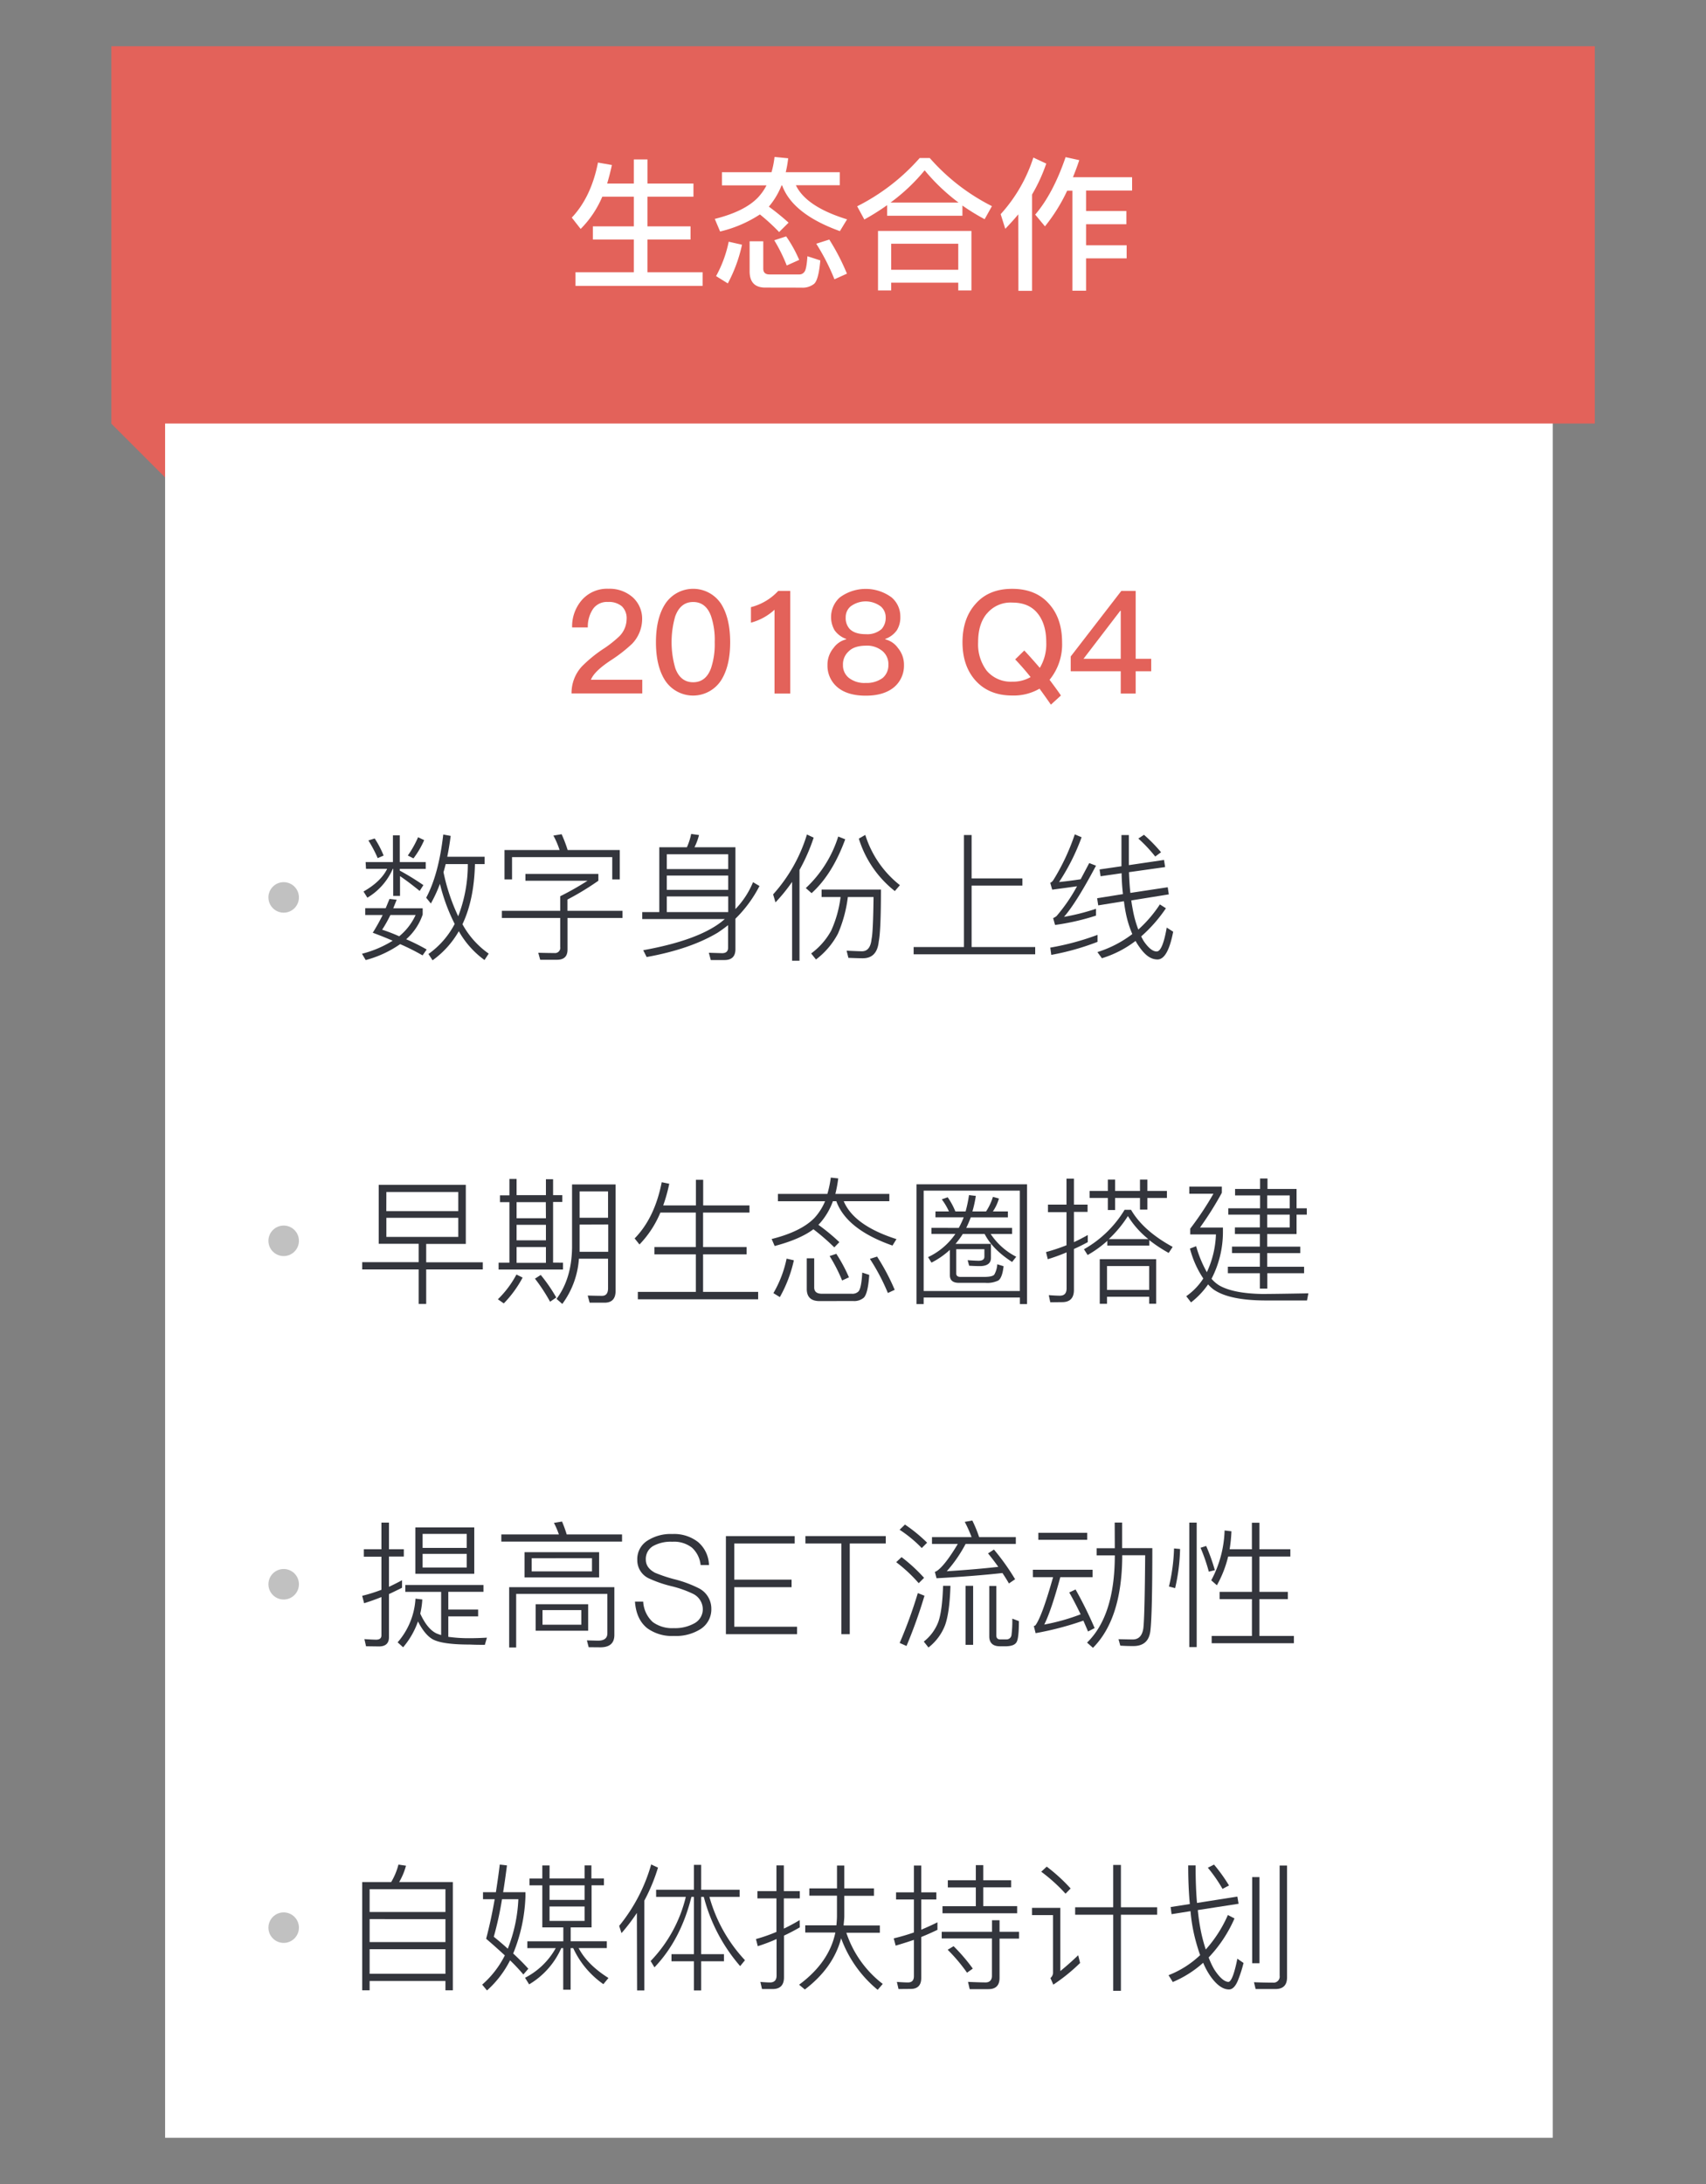 <svg id="图层_1" data-name="图层 1" xmlns="http://www.w3.org/2000/svg" viewBox="0 0 500 640"><rect x="0" y="0" width="500" height="640" fill="#808080" stroke="none"/><defs><style>.cls-1{fill:#e3625a;}.cls-2{fill:#fff;}.cls-3{fill:#33353c;}.cls-4{fill:#c1c1c1;}</style></defs><title>中文</title><rect class="cls-1" x="37.22" y="112.95" width="22.33" height="22.33" transform="translate(-73.59 70.57) rotate(-45)"/><rect class="cls-2" x="48.39" y="33.45" width="406.7" height="593"/><rect class="cls-1" x="32.64" y="13.55" width="434.77" height="110.56"/><path class="cls-2" d="M176.52,57.64a29.83,29.83,0,0,1-6.34,9.45l-2.6-3.32q5.67-6,7.68-16.13l4.08.72c-.42,1.93-.89,3.74-1.39,5.42h7.81V46.72h4v7.06h13.48v3.86H189.75v8.69h12.64V70.2H189.75v9.57h16.17v4H168.67v-4h17.09V70.2h-12V66.33h12V57.64Z"/><path class="cls-2" d="M231,46.38a31.21,31.21,0,0,1-.71,4.08h15.83v3.82H233.26q3,6.3,15,10l-2.1,3.45q-13.86-5-16.93-13.4h-.17a22.49,22.49,0,0,1-3.61,6.09l-.12.13a71.92,71.92,0,0,1,5.79,4.7L228.35,68a59.65,59.65,0,0,0-5.63-5.16,36.53,36.53,0,0,1-11.67,5l-1.56-3.69q8.77-2.19,12.68-6.3a15.56,15.56,0,0,0,2.48-3.53H211.59V50.46h14.53A26.84,26.84,0,0,0,227,46ZM217.47,71.71a43.52,43.52,0,0,1-4.16,11.34l-3.44-2.14a35.63,35.63,0,0,0,3.7-10.08Zm6.81,12.56c-3.06,0-4.58-1.6-4.58-4.79V70.7h4v8c0,1.15.6,1.72,1.81,1.72h8.65a1.78,1.78,0,0,0,1.59-.75c.42-.48.72-2,.89-4.58l3.78,1.22q-.51,5.79-1.85,6.89a5.39,5.39,0,0,1-3.66,1.09Zm6.13-15a38.19,38.19,0,0,1,3.82,6.89l-3.65,1.64a47.54,47.54,0,0,0-3.66-7.39Zm12.64.93a64.55,64.55,0,0,1,5.17,10l-3.66,1.64a63.33,63.33,0,0,0-5.33-10.42Z"/><path class="cls-2" d="M272.49,46.3a60.3,60.3,0,0,0,18.23,14.11l-2.14,3.82a60.49,60.49,0,0,1-6.51-4v3H260V60.12a68.52,68.52,0,0,1-6.68,4.2l-2.1-3.87A60.73,60.73,0,0,0,269.55,46.3Zm12.22,21.38V85.11h-3.86V82.84H261.19v2.27h-3.86V67.68Zm-3.78-8.32A57.74,57.74,0,0,1,271,49.91a54.91,54.91,0,0,1-10,9.45Zm-19.74,19.7h19.66V71.42H261.19Z"/><path class="cls-2" d="M298.45,62.81c-1.09,1.31-2.37,2.73-3.82,4.24l-1.35-4.29a45.3,45.3,0,0,0,9.58-16.59l3.78,1.77A49.38,49.38,0,0,1,302.48,57V85.23h-4Zm14.32-6.93a50.66,50.66,0,0,1-6.51,10.45l-2.86-3.44q5.25-6.14,8.91-16.84l4,.88q-.75,2.31-1.85,5H331.8v3.91H318.31v6h11.81v3.87H318.31v6.17H330.2v3.82H318.31v9.49h-4V55.88Z"/><path class="cls-3" d="M114.16,263.42l2.1.24-1,2.5h8.62V268a17,17,0,0,1-4.83,7.24,60,60,0,0,1,6,3l-1.2,1.73a64.59,64.59,0,0,0-6.57-3.3,32.15,32.15,0,0,1-10.1,4.67l-1.09-1.85a32,32,0,0,0,9-3.82c-1.72-.75-3.66-1.53-5.84-2.34a58.77,58.77,0,0,0,2.9-5.19h-5.11v-2h6Zm-7-10.79h8v-7.85h2v7.85h7.61v2h-7.61v.49a77.62,77.62,0,0,1,6.93,4.26L123,261.08q-3.3-2.68-5.76-4.34v5.79h-2V254.6h-.12a18.31,18.31,0,0,1-7.45,8.46l-1.13-1.81q5.11-2.91,6.93-6.65h-6.2Zm2.66-6.92a28.13,28.13,0,0,1,2.61,5l-1.73.76a38.57,38.57,0,0,0-2.73-5.19Zm12,22.42h-7.4a38.43,38.43,0,0,1-2.42,4.31,50.23,50.23,0,0,1,5,1.93A17.45,17.45,0,0,0,121.81,268.13Zm2.5-21.94a25.6,25.6,0,0,1-3.14,5.35l-1.65-.84a30.17,30.17,0,0,0,3-5.35ZM128.94,259a40.3,40.3,0,0,1-2.66,5.76l-1.37-1.69q3.66-6.84,5-18.52l2.18.4q-.41,3.15-1,6.12h10.95v2.14H139.2q-.24,10.42-3.66,17.63a25.34,25.34,0,0,0,7.69,8.61L142,281.33a26.44,26.44,0,0,1-7.53-8.45,27,27,0,0,1-7.69,8.53l-1.21-1.85a24.85,24.85,0,0,0,7.69-8.81A54.12,54.12,0,0,1,128.94,259Zm1.69-5.79c-.27,1.07-.49,1.86-.65,2.37a57,57,0,0,0,4.31,12.92,41.92,41.92,0,0,0,2.82-15.29Z"/><path class="cls-3" d="M154,256.09h21.37v2a79.79,79.79,0,0,1-9.06,5.51v3.3h16.14V269H166.33v9.25c0,2-1,3-3.1,3h-4.91l-.56-2.05c1.93.05,3.5.08,4.71.08a1.55,1.55,0,0,0,1.73-1.77V269H147.09v-2.1H164.2v-4.27a84.58,84.58,0,0,0,8-4.54H154Zm27.65-7v8.61h-2.21v-6.52H150.07v6.52h-2.21v-8.61H164a23.6,23.6,0,0,0-1.81-4.23l2.41-.4a40.23,40.23,0,0,1,1.77,4.63Z"/><path class="cls-3" d="M188.23,267.28h5v-19h8.09a18.74,18.74,0,0,0,1.25-3.9l2.3.32a17.3,17.3,0,0,1-1.33,3.58h12v18.12a25,25,0,0,0,5.16-7.89l1.89,1.13a37.24,37.24,0,0,1-7.05,9.58v8.93q0,3.18-3.22,3.18h-4l-.57-2.13,3.87.12c1.18,0,1.77-.54,1.77-1.61v-6.6c-1,.78-2,1.51-3.06,2.21q-8.09,4.83-20.81,7.13l-1-2q15.78-2.85,22.79-8.21l1.12-.92H188.23Zm25.2-12.6v-4.34h-18v4.34Zm-18,1.9v4.18h18v-4.18Zm0,6.11v4.59h18v-4.59Z"/><path class="cls-3" d="M238.47,245.47a54.31,54.31,0,0,1-4.15,9.46v26.6h-2.17v-23.1a49.84,49.84,0,0,1-4.87,6l-.69-2.34a46.36,46.36,0,0,0,9.91-17.55Zm9.25.48q-3.78,10.31-9.86,15.78l-1.69-1.49a35,35,0,0,0,9.5-15.1Zm-6.92,16.91v-2.18h17.39q0,12.07-.64,15.18c-.33,3.3-1.88,4.95-4.67,4.95q-1.22,0-4.23-.12l-.52-2.1c2.3.11,3.81.17,4.51.17q2.45,0,2.81-3.63.45-2,.57-12.27h-7.53a39,39,0,0,1-2.9,10.74,22.88,22.88,0,0,1-6.44,7.57l-1.41-1.77a20.47,20.47,0,0,0,5.88-6.72,33.88,33.88,0,0,0,2.74-9.82Zm12.8-18.2a30.13,30.13,0,0,0,10.15,14.73l-1.49,1.73a31.28,31.28,0,0,1-10.55-15.37Z"/><path class="cls-3" d="M282.51,244.7h2.25v12.72h14.89v2.1H284.76v18H303.4v2.13H267.77v-2.13h14.74Z"/><path class="cls-3" d="M317,245.35a62.73,62.73,0,0,1-6.6,13.12q2.9-.29,6.32-.81,2.75-5.15,2.5-4.75l2,.77q-5.72,10.79-9.38,15a64.28,64.28,0,0,0,9.38-2.37v2a68.74,68.74,0,0,1-12,2.74l-.56-2a4.85,4.85,0,0,0,1-.61,49.68,49.68,0,0,0,6-8.73c-2.55.37-5,.69-7.28,1l-.57-2a2.25,2.25,0,0,0,.93-.85A63.9,63.9,0,0,0,315,244.5ZM321.67,276a73.58,73.58,0,0,1-13.56,3.82l-.29-2.13a76.75,76.75,0,0,0,13.85-3.74Zm19.48-24,.33,2.09-10.59,1.49q.12,3.5.4,6.08L342.24,260l.32,2.09-11,1.77c.08.65.23,1.56.45,2.74a32.34,32.34,0,0,0,1.61,5.8,37.42,37.42,0,0,0,6.32-7.37l1.77,1.13a42.76,42.76,0,0,1-7.25,8.25c.32.64.58,1.11.77,1.41q2.06,3,3.78,3t2.94-7l1.89,1.21c-1.05,5.42-2.57,8.13-4.59,8.13s-3.66-1.29-5.35-3.7c-.32-.46-.69-1-1.09-1.73a31.15,31.15,0,0,1-9.86,5.07L321.63,279a33.11,33.11,0,0,0,10.23-5.28,30.53,30.53,0,0,1-1.9-6.15c-.16-.75-.35-1.91-.56-3.47l-7.53,1.21-.32-2.09,7.57-1.21q-.33-2.78-.4-6.12l-6.16.89-.29-2,6.41-.93V244.7h2.17v8.82Zm-5.87-7.37a45.31,45.31,0,0,1,5,5.11L338.58,251a42.51,42.51,0,0,0-4.95-5.27Z"/><path class="cls-3" d="M107.28,482.42l-.48-2.09c1.61.1,2.76.16,3.46.16q1.53,0,1.53-1.29V468q-2.46,1-5.07,1.81l-.57-2.17a47,47,0,0,0,5.64-1.77v-9.7h-5.15V454h5.15v-7.81H114V454h4.35v2.14H114V465c1.37-.64,2.65-1.29,3.83-1.93v2.21c-1.91.94-3.18,1.56-3.83,1.85v12.64c0,1.8-1,2.7-2.93,2.7Zm11.51-17.95H141.7v2H131.39v5.19h8.74v2h-8.74v6a43.19,43.19,0,0,0,6.12.4c1.59,0,3.31-.05,5.2-.16L142.1,482c-1.18,0-2.66,0-4.43-.08q-8,0-10.83-1.53c-1.58-.89-3-2.63-4.34-5.24a23.8,23.8,0,0,1-4.35,7.57l-1.61-1.45a21.31,21.31,0,0,0,5.23-12.8l2,.24a23.45,23.45,0,0,1-.6,4.15q2.06,4.51,4.75,5.8c.46.18.91.35,1.37.48V466.48H118.79Zm2.94-16.87H139v13.57H121.73Zm2.13,6h12.93v-4.11H123.86Zm12.93,5.75v-4H123.86v4Z"/><path class="cls-3" d="M164.72,445.87a37.47,37.47,0,0,1,1.37,3.78h16.22v2.1H146.93v-2.1H163.8a23.19,23.19,0,0,0-1.45-3.38Zm7.81,36.83-.52-2,3.26.08c1.83,0,2.74-.72,2.74-2.17V467.08H151.28v15.7h-2.05V465.11h30.83v14q0,3.62-4.11,3.62Zm-18.8-27.85h21.86v7.4H153.73Zm19.77,5.63v-3.86H155.83v3.86ZM157,470.1h15.38v7.77H157Zm13.37,6v-4.27H159v4.27Z"/><path class="cls-3" d="M204.58,451.87a9.17,9.17,0,0,1,3.21,6.76h-2.45a8,8,0,0,0-2.54-5.11,8.59,8.59,0,0,0-5.79-1.73,10.68,10.68,0,0,0-5.48,1.2,4.36,4.36,0,0,0-2.25,4.07c0,1.58.9,2.86,2.69,3.82a42.59,42.59,0,0,0,5.52,1.86,34.52,34.52,0,0,1,7.41,2.73,6.69,6.69,0,0,1,3.58,6,6.84,6.84,0,0,1-3.1,5.88,13.46,13.46,0,0,1-7.85,2.05,12.3,12.3,0,0,1-7.81-2.25q-3.25-2.58-3.62-7.81h2.41a8.75,8.75,0,0,0,2.82,6,9.63,9.63,0,0,0,6.16,1.77,11.61,11.61,0,0,0,6.16-1.49,4.68,4.68,0,0,0,2.33-4.07A5.07,5.07,0,0,0,203,467a31.76,31.76,0,0,0-6.32-2.21,35.19,35.19,0,0,1-6.6-2.3,5.86,5.86,0,0,1-3.3-5.39,6.37,6.37,0,0,1,3.1-5.71,12.53,12.53,0,0,1,7.17-1.86A11.42,11.42,0,0,1,204.58,451.87Z"/><path class="cls-3" d="M212.75,450.14h20.16v2.17H215.2V462.9H232v2.21H215.2V476.7h18.4v2.18H212.75Z"/><path class="cls-3" d="M236.05,450.14H259.6v2.17H249.05v26.57H246.6V452.31H236.05Z"/><path class="cls-3" d="M264.23,456.3a47.16,47.16,0,0,1,6.6,6.07l-1.57,1.57a43.6,43.6,0,0,0-6.6-6.16Zm1-9.54a45.35,45.35,0,0,1,6.49,5.31l-1.57,1.57a37.58,37.58,0,0,0-6.49-5.36Zm5.72,20.85a144.43,144.43,0,0,1-5.27,14.73l-2-.89A136.85,136.85,0,0,0,269,466.84Zm7.61-2.9q-.24,7.82-1.57,11.51a15.11,15.11,0,0,1-4.87,6.56l-1.37-1.73A13.36,13.36,0,0,0,275,475.3q1.17-3.27,1.4-10.59ZM274,460.64c.37-.18.52-.25.44-.2q2.41-1.53,6.28-8h-7.57v-2h11.6a35.8,35.8,0,0,0-2-4.47l2.22-.4a37.22,37.22,0,0,1,2,4.87h10.75v2H283a40.35,40.35,0,0,1-5.52,8q8.42-.53,15.1-1.29-1.33-1.89-3-3.94l1.73-1.13a68.16,68.16,0,0,1,6.2,8.7l-1.81,1.24c-.43-.77-1.06-1.79-1.9-3.06q-8,.9-19.32,1.53Zm9,4.07h2.21V482H283Zm10,17.71c-2,0-3.06-1-3.06-2.9V464.75H292V479.2c0,.75.32,1.15,1,1.21h2a1.44,1.44,0,0,0,1.45-1.25,33.6,33.6,0,0,0,.24-4.83l1.93.72c0,3.33-.22,5.38-.68,6.16s-1.38,1.13-2.86,1.21Z"/><path class="cls-3" d="M302.71,460h17.51v2.17h-9.46q-2.7,9.94-4.71,13.89a59.61,59.61,0,0,0,10.67-3c-1.26-2.6-2.38-4.74-3.34-6.4l1.85-.88a119.2,119.2,0,0,1,5.59,11.31l-1.93,1-1.37-3.18a91.08,91.08,0,0,1-14,3.67L303,476.5a2.08,2.08,0,0,0,.45-.2q1.92-2.54,5.19-14.13h-5.92Zm1.61-10.83h14.33v2.05H304.32Zm22.38-3h2.18v7.49h8.85q0,19.36-.56,24.11-.48,4.59-5,4.59c-.73,0-2,0-3.83-.12l-.52-1.89c2.15.05,3.53.08,4.15.08q2.65,0,3.13-3.3.4-3.51.53-21.38h-6.72v.57q-.17,18.11-8.58,26.56l-1.73-1.53q8-7.8,8.13-25v-.57h-5.31v-2.09h5.31Z"/><path class="cls-3" d="M345.86,453.92a55.45,55.45,0,0,1-1.45,11.47l-1.81-.48a54,54,0,0,0,1.49-11.15Zm2.7-7.73h2.17v36.47h-2.17Zm4.95,6.84a55.79,55.79,0,0,1,2.54,7.09l-1.77.44a51.62,51.62,0,0,0-2.42-7Zm6.44,3.1a32.91,32.91,0,0,1-3.3,8.42L355,463.1a33.06,33.06,0,0,0,3.91-14.61l2,.24a41.69,41.69,0,0,1-.53,5.27h6.53v-7.77h2.21V454h9.06v2.13h-9.06v10.35h8.33v2.13h-8.33V479.4h10.1v2.13H355.12V479.4h11.8V468.61h-9.47v-2.13h9.47V456.13Z"/><path class="cls-3" d="M111,347.21h25.52v17.31H124.91v5.39H141.5V372H124.91v10.11H122.7V372H106.15v-2.13H122.7v-5.39H111Zm2.22,7.69h21.09v-5.6H113.24Zm21.09,7.56v-5.59H113.24v5.59Z"/><path class="cls-3" d="M153.17,374.38a32.87,32.87,0,0,1-5.52,7.57l-1.73-1.21a29.23,29.23,0,0,0,5.44-7.25Zm-3.87-28.9h2.1v4.75H160v-4.67h2.1v4.67h2.69v2h-2.69v17.79H165v2H146.13v-2h3.17V352.28h-2.77v-2h2.77Zm10.67,6.8H151.4V357H160Zm-8.57,11.19H160v-4.55H151.4Zm0,6.6H160v-4.63H151.4Zm7.08,3.54a46.44,46.44,0,0,1,4.55,6.61l-1.81,1.24a51.14,51.14,0,0,0-4.43-6.76Zm11.19-4.75a25.18,25.18,0,0,1-4.87,13.25l-1.69-1.49q4.42-5.88,4.55-15V347.09h12.76v31.19q0,3.47-3.26,3.46h-4.35l-.56-2.09c2,.06,3.43.08,4.19.08,1.18,0,1.77-.74,1.77-2.21v-8.66Zm.21-10v7.29l0,.68h8.38v-8Zm8.33-2v-7.73h-8.33v7.73Z"/><path class="cls-3" d="M193.54,355.34a29.93,29.93,0,0,1-6.12,9.34L186,362.91q5.88-6,7.94-16.47l2.21.45a49,49,0,0,1-1.77,6.35h9.58v-7.52h2.13v7.52h13.57v2.1H206.06v10.1h12.76v2.14H206.06v11H222.2v2.17H186.94v-2.17h17v-11H191.81v-2.14h12.12v-10.1Z"/><path class="cls-3" d="M245.67,345.32a37.28,37.28,0,0,1-.84,4.54h15.82V352H247.28q3,7.13,15.46,11.11L261.57,365q-13.44-4.71-16.46-13h-1a19.92,19.92,0,0,1-3.62,6.24c-.14.16-.35.39-.64.68A57.52,57.52,0,0,1,246,364l-1.48,1.53a66.42,66.42,0,0,0-6.12-5.31q-3.91,2.94-11.36,4.91l-.88-2.05q8.7-2.18,12.6-6.24a17,17,0,0,0,3.06-4.83H228v-2.14h14.49a31.19,31.19,0,0,0,1-4.79Zm-13,24a39,39,0,0,1-4.11,10.78l-1.89-1.16a33.43,33.43,0,0,0,3.87-10.11Zm7.53,11.95q-3.75,0-3.75-3.54v-9h2.18v8.54c0,1.23.75,1.85,2.25,1.85h8.74a2.49,2.49,0,0,0,2-.69c.56-.64.93-2.48,1.09-5.51l2.05.68q-.36,5.36-1.57,6.65a4.29,4.29,0,0,1-3.14,1Zm4.91-13.85a45.28,45.28,0,0,1,3.7,6.89l-2,.92a47.72,47.72,0,0,0-3.66-7.16Zm11.95.81a63.35,63.35,0,0,1,5.16,9.74l-2,.93a60.38,60.38,0,0,0-5.27-10Z"/><path class="cls-3" d="M270.71,380.22v1.93h-2.09v-35.1H301v35.1h-2.09v-1.93Zm28.18-1.9V348.9H270.71v29.42ZM274.17,355h3.95a18.82,18.82,0,0,0-2.1-3.55l1.73-.6A20.49,20.49,0,0,1,280,355H283a38.6,38.6,0,0,0,1-4.79l2,.24a35.29,35.29,0,0,1-1,4.55H289a16.17,16.17,0,0,0,2-4.27l1.77.48A12.91,12.91,0,0,1,291,355h4.39v1.73H284.52c-.38,1-.82,2.05-1.33,3.1h13.44v1.77h-6.28a19.73,19.73,0,0,0,7.49,6.68l-1.21,1.53q-5.75-3.7-8.05-8.21h-6.4a24.74,24.74,0,0,1-2.13,2.9h10.38v4.1c0,1.53-1,2.34-3,2.42q-1.74,0-3.39-.12l-.44-1.61c1.5.1,2.58.16,3.22.16,1.13,0,1.69-.4,1.69-1.21v-2.17h-8.25v7.12c0,.67.43,1,1.29,1h6.84c1.59,0,2.59-.22,3-.65a6.79,6.79,0,0,0,.89-3.06l1.85.57c-.24,2.23-.75,3.62-1.53,4.18a7.36,7.36,0,0,1-3.83.69H281c-1.74,0-2.61-.75-2.61-2.26v-7.4A23.92,23.92,0,0,1,273,370l-1-1.61a20,20,0,0,0,8-6.8h-7v-1.77H281a25.26,25.26,0,0,0,1.45-3.1h-8.29Z"/><path class="cls-3" d="M307.82,381.62l-.44-2.09c1.5.11,2.58.16,3.22.16,1.37,0,2-.72,2-2.17V367a58.36,58.36,0,0,1-5.51,2l-.52-2.09a55.49,55.49,0,0,0,6-2v-9.7h-5.43V353h5.43v-7.6h2.18V353h4v2.14h-4V364c1.23-.56,2.59-1.26,4.06-2.09V364q-2.49,1.33-4.06,2v12c0,2.39-1.16,3.58-3.46,3.58Zm16.71-18a32.54,32.54,0,0,1-5.76,4.15l-1.08-1.69a32.66,32.66,0,0,0,11.91-11.56h1.89q3.58,6.17,12.2,10.87l-1.17,1.77a42.52,42.52,0,0,1-5.67-3.74V365H324.53ZM319.34,349h5.35v-3.34h2.13V349h7.29v-3.34h2.17V349H342v2.05h-5.72v3.42h-2.17v-3.42h-7.29v3.54h-2.13v-3.54h-5.35Zm19.52,20v13.05h-2.05V380H324.45v2.06h-2.13V369Zm-14.41,9h12.36v-7H324.45Zm12.12-14.89a26.39,26.39,0,0,1-6-6.76,34.45,34.45,0,0,1-5.6,6.76Z"/><path class="cls-3" d="M383.46,379l-.4,2.09h-12q-10.71,0-15.33-3.18a10.29,10.29,0,0,1-1.66-1.53,23.49,23.49,0,0,1-5,5.27l-1.4-1.81a18.61,18.61,0,0,0,5-5.19,28.3,28.3,0,0,1-3.91-8.77l1.81-.69a34.27,34.27,0,0,0,3.14,7.61,28.35,28.35,0,0,0,2.66-11.07h-7.53v-1.69a92.19,92.19,0,0,0,6.8-10.23h-7.08v-2.09h9.54v1.81a96.13,96.13,0,0,1-6.4,10.19h6.72v1.36a29.8,29.8,0,0,1-3.34,13.65,9.43,9.43,0,0,0,2.34,2q4.18,2.34,12.68,2.46Q374.29,379.17,383.46,379ZM380,361.62h-8.61v3.7h9.7v1.89h-9.7v4h10.82v1.89H371.43v4.51h-2.18v-4.51h-9.38V371.2h9.38v-4h-8.17v-1.89h8.17v-3.7h-7.32v-1.93h7.32v-3.75H360v-1.85h9.3v-3.78h-7.32v-1.89h7.32v-3.06h2.18v3.06H380v5.67H383v1.85H380Zm-8.61-11.31v3.78H378v-3.78Zm0,5.63v3.75H378v-3.75Z"/><path class="cls-3" d="M132.72,551.52v31.72h-2.17V580.5H108.33v2.74h-2.18V551.52h8.5a19.48,19.48,0,0,0,2.13-5.12l2.21.33a19.45,19.45,0,0,1-2,4.79Zm-24.39,8.77h22.22v-6.68H108.33Zm0,8.82h22.22v-6.73H108.33Zm0,9.29h22.22v-7.2H108.33Z"/><path class="cls-3" d="M148.58,546.64c-.4,3.17-.78,5.79-1.12,7.85H154v1.29a48.34,48.34,0,0,1-3.59,16.67q2.82,2.65,4.43,4.47l-1.45,1.69a52.56,52.56,0,0,0-3.9-4.15,29.77,29.77,0,0,1-6.76,8.82l-1.41-1.7a28.17,28.17,0,0,0,6.64-8.57c-2.1-1.93-3.92-3.55-5.48-4.87q1.46-5.55,2.5-11.59h-3.42v-2.06h3.78q.77-5,1.13-8.09Zm3.34,9.91h-4.79a98.32,98.32,0,0,1-2.41,11c1.53,1.23,2.89,2.4,4.1,3.5A44.42,44.42,0,0,0,151.92,556.55Zm9.14-6.08h10.27v-3.83h2v3.83H177v2h-3.62V564.8h-6.12v4.06h10.59v2h-8.26q2.53,4.86,8.74,8.77l-1.49,1.81A26.19,26.19,0,0,1,168,570.88h-.76v12.19h-2.17V570.88h-.57a23.23,23.23,0,0,1-9.42,10.62l-1.2-1.93a21.47,21.47,0,0,0,9-8.69h-8.33v-2h10.55V564.8h-6.16V552.48h-3.75v-2h3.75v-3.83h2.13Zm0,6.28h10.27v-4.27H161.06Zm10.27,6.16v-4.23H161.06v4.23Z"/><path class="cls-3" d="M186.66,560.57a57,57,0,0,1-4.51,5.92l-.68-2.13a50,50,0,0,0,9.38-18l2,.93a53.54,53.54,0,0,1-4,9.66v26.33h-2.13Zm5.64-6.8h11.07v-7.29h2.13v7.29h11.27v2.09h-8.85a44.5,44.5,0,0,0,10.42,18.56l-1.41,1.73a50,50,0,0,1-10.66-20.29h-.77v16.79h6.68v2.09H205.5v8.54h-2.13v-8.54H196.8v-2.09h6.57V555.86h-.73q-3.13,12.6-10.83,20.65l-1.12-1.85A40.82,40.82,0,0,0,201,555.86H192.3Z"/><path class="cls-3" d="M234.4,564.8c-1.58.91-3.12,1.72-4.63,2.41v12.24q0,3.42-3.34,3.42h-3.1l-.48-2.09c1.29.11,2.23.16,2.82.16,1.29,0,1.93-.68,1.93-2.05V568.22a51,51,0,0,1-5.51,2.09l-.53-2.09a48.44,48.44,0,0,0,6-2.09v-9.82H222v-2.14h5.56v-7.53h2.17v7.53h4.67v2.14h-4.67v8.85c1.42-.67,3-1.5,4.63-2.49Zm2.82-11.43h8.09v-6.69h2.14v6.69h8.69v2.17h-8.69v6c0,.62-.1,1.51-.21,2.7l.08-.05v.05h10.55v2.13h-9.82a31.28,31.28,0,0,0,10.67,15l-1.49,1.73A35.18,35.18,0,0,1,246.52,568q-2.29,8.65-10.63,15l-1.69-1.4q8.82-6.52,10.63-15.3H236V564.2h9.14c.11-1.24.16-2.14.16-2.7v-6h-8.09Z"/><path class="cls-3" d="M263.34,582.87l-.48-2.09c1.5.11,2.59.16,3.26.16,1.15,0,1.73-.62,1.73-1.85V568.46q-2.37.81-5.35,1.69l-.56-2.13a60.45,60.45,0,0,0,5.91-1.73v-9.66h-5.23v-2.1h5.23v-7.85H270v7.85h4.43v2.1H270v8.85c1.79-.75,3.38-1.47,4.75-2.17v2.21c-1.75.84-3.33,1.53-4.75,2.1v12q0,3.23-3.14,3.22ZM276,566.09h14.74v-3.38h2.21v3.38h5.72v2h-5.72v11.51q0,3.3-3.26,3.3H284.2l-.49-2.13c2.42.11,4.15.16,5.2.16s1.81-.63,1.81-1.89v-11H276Zm10-19.53h2.17V551h8.17v2.06h-8.17v5.51h9.94v2.09H276.23V558.6H286v-5.51h-8.21V551H286Zm-6.52,23.75a52.15,52.15,0,0,1,5.63,6.57l-1.69,1.2a49.66,49.66,0,0,0-5.67-6.72Z"/><path class="cls-3" d="M302.47,559.08h8.29V577.6q2.42-1.94,5.24-4.63l.56,2.26a53.12,53.12,0,0,1-7.85,6.35l-.85-1.93a2.15,2.15,0,0,0,.77-1.45v-17h-6.16ZM306.78,547a51.06,51.06,0,0,1,7,6.4l-1.49,1.53a48.66,48.66,0,0,0-7.12-6.44Zm8.33,11.91h11.15v-12.4h2.26v12.4h10.62v2.18H328.52v22.3h-2.26v-22.3H315.11Z"/><path class="cls-3" d="M362.65,555.78l.36,2.1-11.95,1.85a59.67,59.67,0,0,0,1,6.64,47.79,47.79,0,0,0,1.33,4.91,37.77,37.77,0,0,0,6.48-10.1l1.94,1a39.24,39.24,0,0,1-7.57,11.43,22.05,22.05,0,0,0,1.61,3.47q2.37,3.66,4.22,3.7,1.26-.24,2.58-6.8l1.81,1.25a37.52,37.52,0,0,1-1.69,5.23c-.72,1.69-1.58,2.53-2.57,2.53-1.78,0-3.57-1.27-5.4-3.82a21.2,21.2,0,0,1-2.17-4,31.64,31.64,0,0,1-8.9,5.64l-1.25-2a28.31,28.31,0,0,0,9.26-5.88c-.46-1.29-1-3-1.53-5.07a49.66,49.66,0,0,1-1.29-7.81l-5.55.88-.28-2.09,5.63-.88q-.48-5-.48-11.32h2.17q0,6.33.41,11Zm-6.84-9.38a47.86,47.86,0,0,1,4.39,6.12l-1.9,1a43.49,43.49,0,0,0-4.3-6.2ZM367,550.07h2.13v25.24H367Zm1,32.8-.48-2q2.89.12,5.52.12a1.79,1.79,0,0,0,2-2.05V546.68h2.17v32.77q0,3.42-3.42,3.42Z"/><circle class="cls-4" cx="83.14" cy="262.98" r="4.47"/><circle class="cls-4" cx="83.14" cy="363.61" r="4.47"/><circle class="cls-4" cx="83.14" cy="464.25" r="4.47"/><circle class="cls-4" cx="83.14" cy="564.88" r="4.47"/><path class="cls-1" d="M185.46,175.05a8.47,8.47,0,0,1,2.74,6.49,10.49,10.49,0,0,1-2.95,7.12,43.38,43.38,0,0,1-6.24,4.85c-3.23,2.14-5.17,4-5.82,5.69h15.05v4H167.51a11.49,11.49,0,0,1,3-7.88,39.22,39.22,0,0,1,6.78-5.47,34.13,34.13,0,0,0,4.3-3.46,7.28,7.28,0,0,0,2.06-4.93,4.86,4.86,0,0,0-1.39-3.79,5.88,5.88,0,0,0-4.08-1.27,5,5,0,0,0-4.3,1.94,9.22,9.22,0,0,0-1.6,5.52h-4.6a11.75,11.75,0,0,1,2.91-8.09,9.83,9.83,0,0,1,7.75-3.24A10.23,10.23,0,0,1,185.46,175.05Z"/><path class="cls-1" d="M211.37,177Q214,181.21,214,188.2t-2.66,11.17a9.8,9.8,0,0,1-16.43,0q-2.66-4.17-2.66-11.17T194.94,177a9.8,9.8,0,0,1,16.43,0Zm-13.44,3.5a27.29,27.29,0,0,0,0,15.34q1.51,4.09,5.22,4.09t5.23-4.09a22.21,22.21,0,0,0,1.09-7.67,21.78,21.78,0,0,0-1.09-7.67c-1-2.72-2.75-4.09-5.23-4.09S198.94,177.81,197.93,180.53Z"/><path class="cls-1" d="M231.6,173.16v30.08H227V178.68a16.52,16.52,0,0,1-6.91,3.79v-4.55a16.41,16.41,0,0,0,8-4.76Z"/><path class="cls-1" d="M261.35,175.1a7.29,7.29,0,0,1,2.52,5.64,7.14,7.14,0,0,1-1,3.92,7,7,0,0,1-3.41,2.57v.13a6.38,6.38,0,0,1,3.71,2.53,7.59,7.59,0,0,1,1.77,5,8.22,8.22,0,0,1-2.91,6.49c-2,1.66-4.76,2.48-8.3,2.48s-6.34-.82-8.3-2.48a8.22,8.22,0,0,1-2.91-6.49,7.59,7.59,0,0,1,1.77-5,6.38,6.38,0,0,1,3.71-2.53v-.13a7,7,0,0,1-3.42-2.57,7.76,7.76,0,0,1,1.52-9.56,12.77,12.77,0,0,1,15.26,0Zm-12.6,15.76a5.1,5.1,0,0,0-1.69,4,4.68,4.68,0,0,0,1.73,3.79,7.39,7.39,0,0,0,4.93,1.48,7.83,7.83,0,0,0,5-1.48,4.85,4.85,0,0,0,1.65-3.79,5,5,0,0,0-1.65-4,7.07,7.07,0,0,0-5-1.65Q250.35,189.25,248.75,190.86Zm.54-13.15a4.09,4.09,0,0,0-1.43,3.2,4.68,4.68,0,0,0,1.18,3.41c1,1,2.54,1.52,4.68,1.52a6.35,6.35,0,0,0,4.68-1.52,4.91,4.91,0,0,0,1.18-3.41,4.16,4.16,0,0,0-1.44-3.2,7.36,7.36,0,0,0-8.85,0Z"/><path class="cls-1" d="M307.49,177q3.78,4.22,3.79,11.21a16.37,16.37,0,0,1-3.67,11q2.37,3.16,3.33,4.6L308,206.49q-2-2.87-3.33-4.68a15.09,15.09,0,0,1-8,2q-6.87,0-10.83-4.46-3.75-4.26-3.75-11.13c0-4.6,1.25-8.33,3.75-11.16q3.87-4.52,10.83-4.51T307.49,177Zm-18.29,2.83q-2.54,3.07-2.53,8.38a12.84,12.84,0,0,0,2.53,8.35,9.24,9.24,0,0,0,7.46,3.2,10.24,10.24,0,0,0,5.39-1.35c-1.43-1.8-2.94-3.52-4.51-5.18l2.66-2.61q1.89,2,4.55,5.09a13.5,13.5,0,0,0,1.89-7.5c0-3.56-.85-6.4-2.57-8.51s-4.18-3.12-7.41-3.12A9,9,0,0,0,289.2,179.86Z"/><path class="cls-1" d="M328.64,173.16h4.21v19.89h4.55v3.66h-4.55v6.53h-4.38v-6.53H313.81v-4.34Zm-.3,5.81-10.78,14.08h10.91V179Z"/></svg>